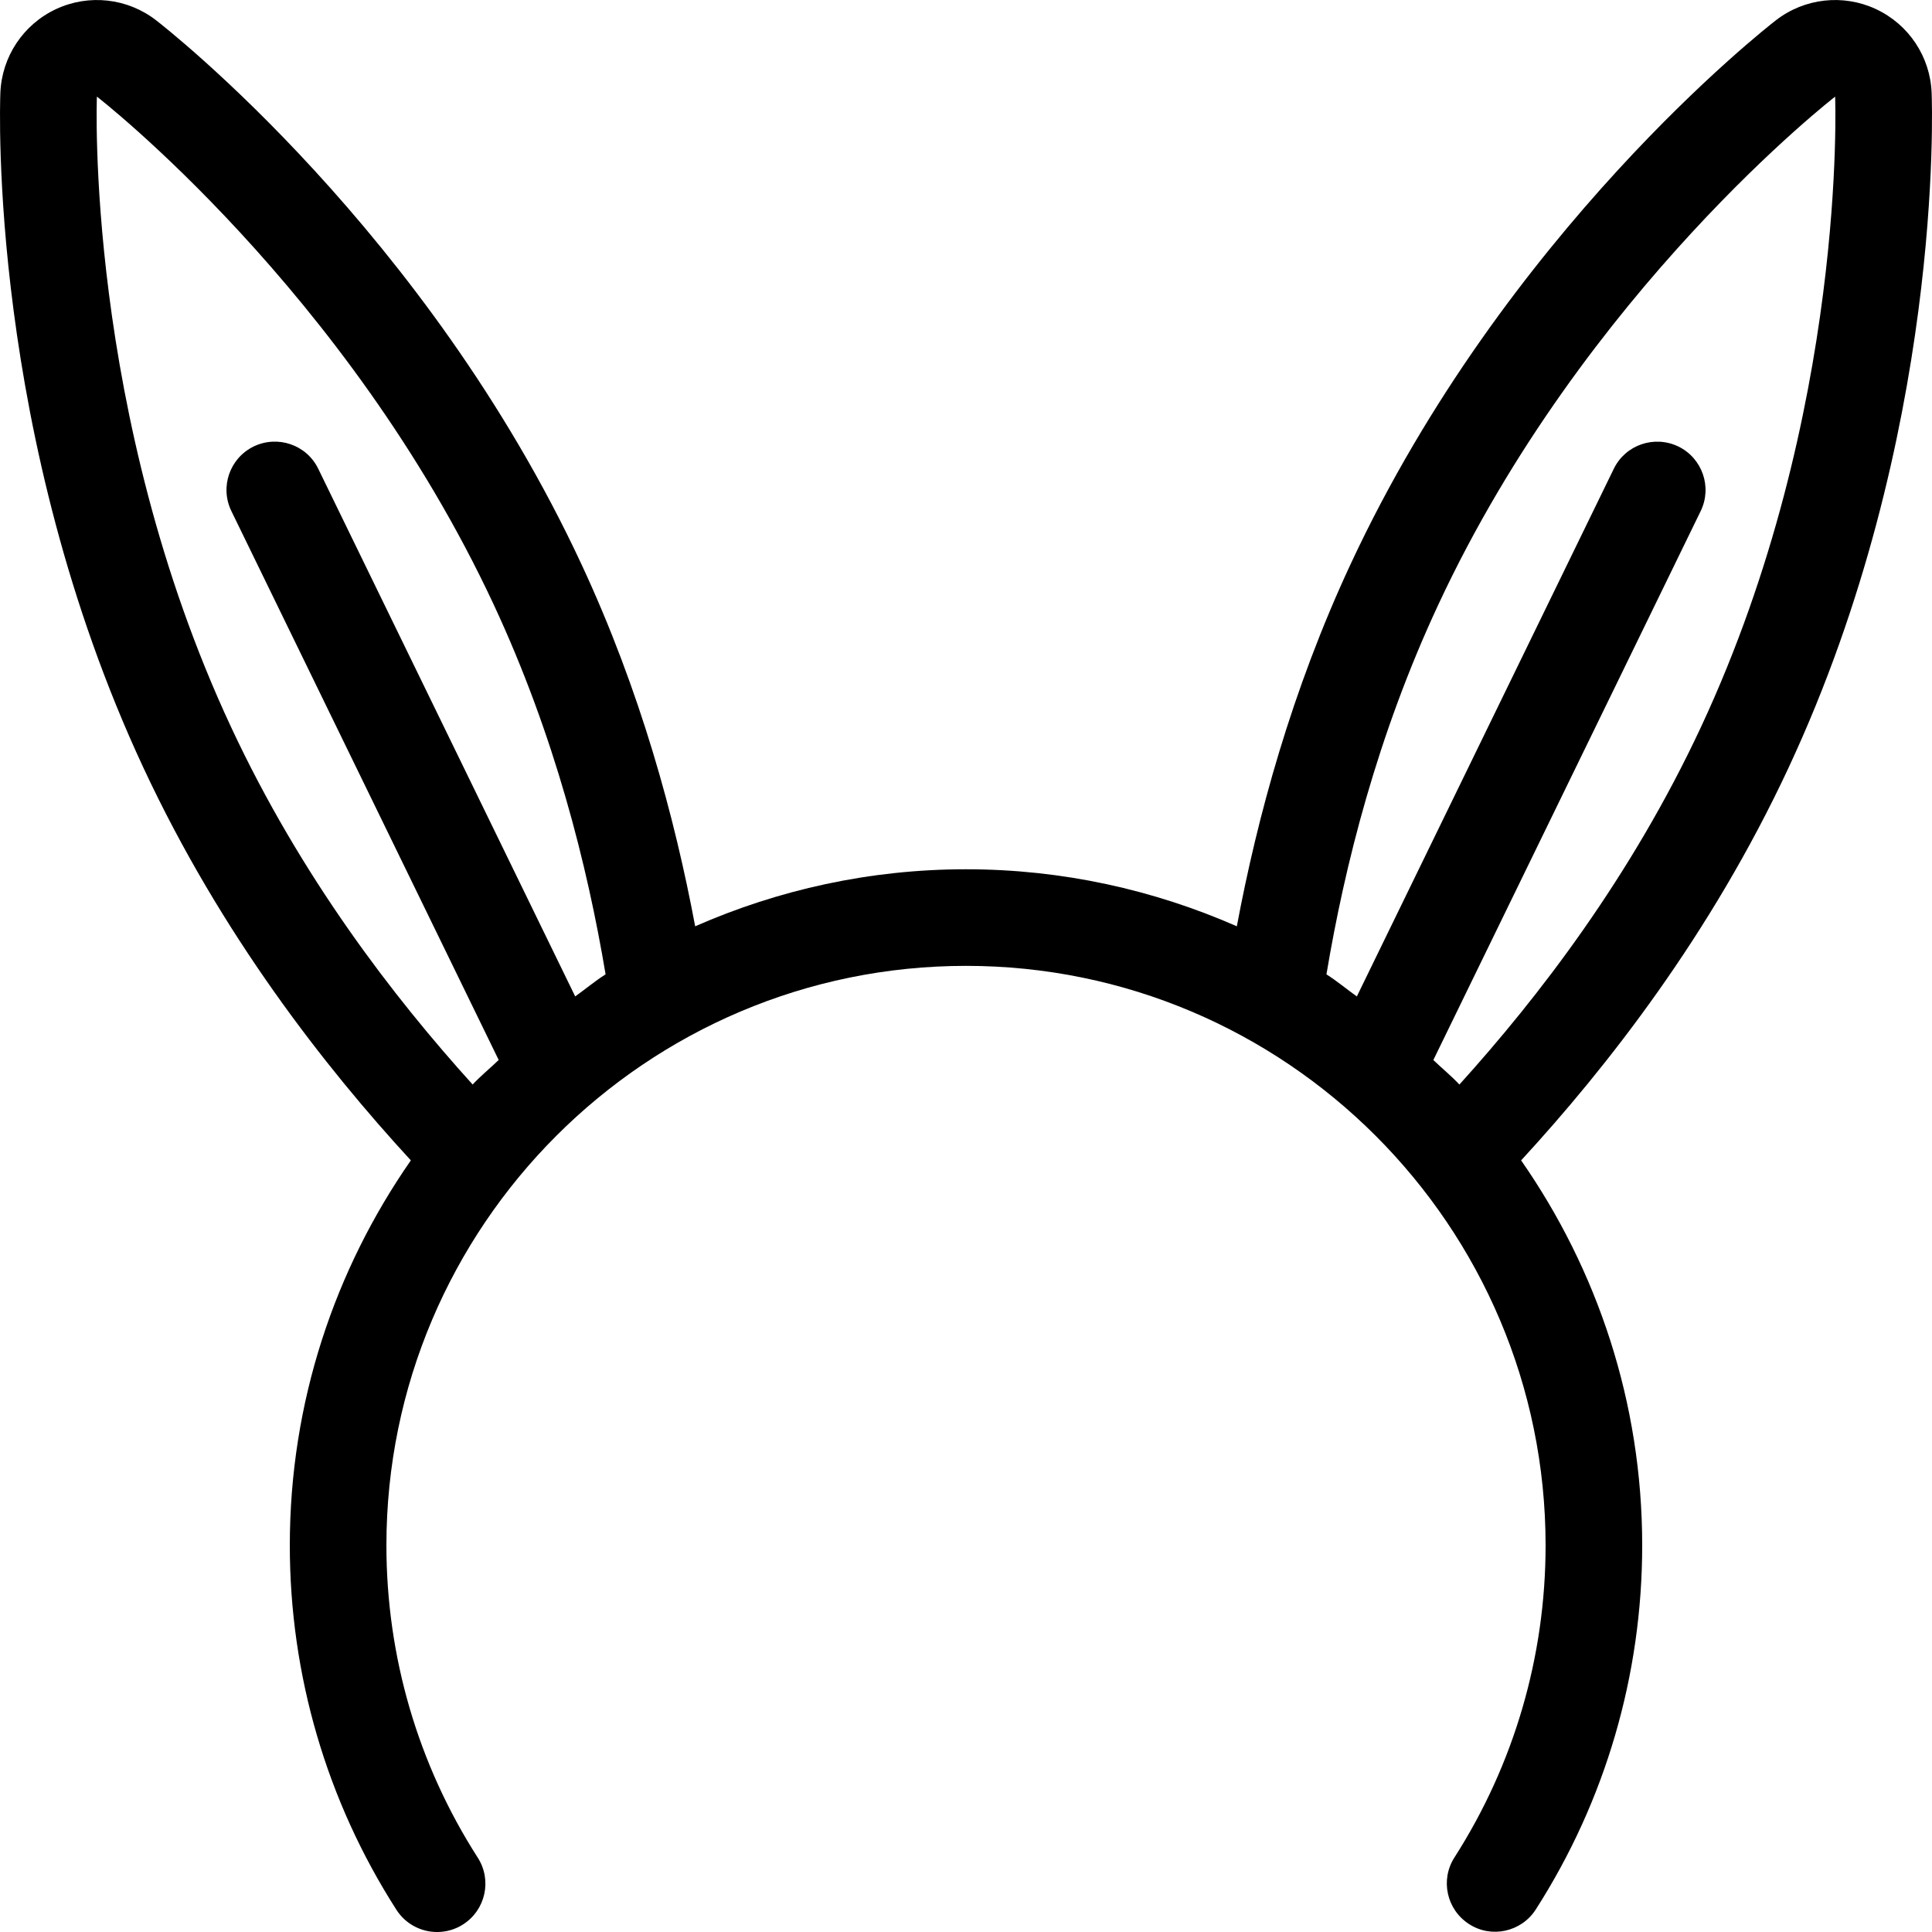 <svg width="443" height="443" viewBox="0 0 443 443" fill="none" xmlns="http://www.w3.org/2000/svg">
<path d="M442.916 21.279C442.592 12.995 437.659 5.59 430.143 2.082C422.627 -1.424 413.782 -0.435 407.226 4.637C404.708 6.587 345.215 53.168 309.753 129.215C296.108 158.467 288.297 187.387 283.601 212.395C264.567 204.037 243.584 199.319 221.501 199.319C199.418 199.319 178.434 204.038 159.4 212.395C154.705 187.388 146.893 158.468 133.249 129.215C97.787 53.168 38.292 6.587 35.775 4.637C29.219 -0.434 20.374 -1.424 12.857 2.083C5.341 5.59 0.416 12.995 0.084 21.279C-0.041 24.454 -2.588 99.969 32.873 176.017C50.748 214.344 74.5 244.667 94.206 266.071C76.759 291.144 66.452 321.549 66.452 354.345C66.452 384.084 74.913 412.975 90.898 437.908C93.017 441.208 96.59 443.003 100.223 443.003C102.276 443.003 104.358 442.441 106.196 441.253C111.342 437.953 112.856 431.101 109.548 425.955C95.844 404.595 88.602 379.832 88.602 354.345C88.602 281.073 148.214 221.469 221.5 221.469C294.786 221.469 354.398 281.074 354.398 354.345C354.398 379.81 347.17 404.551 333.504 425.896C330.196 431.043 331.709 437.886 336.856 441.187C341.935 444.495 348.839 443.003 352.147 437.835C368.109 412.932 376.549 384.064 376.549 354.346C376.549 321.549 366.241 291.152 348.788 266.071C368.493 244.668 392.245 214.344 410.12 176.018C445.589 99.969 443.042 24.454 442.916 21.279ZM131.89 228.475L72.971 107.486C70.291 101.963 63.654 99.725 58.16 102.376C52.667 105.057 50.371 111.679 53.051 117.187L114.347 243.05C112.376 244.947 110.25 246.675 108.374 248.675C90.307 228.718 69.029 201.127 52.955 166.655C19.348 94.603 22.219 22.151 22.219 22.151C22.219 22.151 79.572 66.523 113.181 138.577C127.217 168.678 134.681 198.499 138.86 223.41C136.423 224.953 134.23 226.807 131.89 228.475ZM334.634 248.683C332.766 246.682 330.632 244.955 328.661 243.057L389.956 117.195C392.637 111.695 390.34 105.065 384.847 102.384C379.354 99.734 372.723 101.971 370.036 107.493L311.118 228.483C308.777 226.814 306.585 224.961 304.149 223.418C308.32 198.499 315.785 168.678 329.827 138.584C363.428 66.531 420.788 22.158 420.788 22.158C420.788 22.158 423.66 94.61 390.052 166.656C373.971 201.128 352.693 228.719 334.634 248.683Z" fill="black"/>
</svg>
